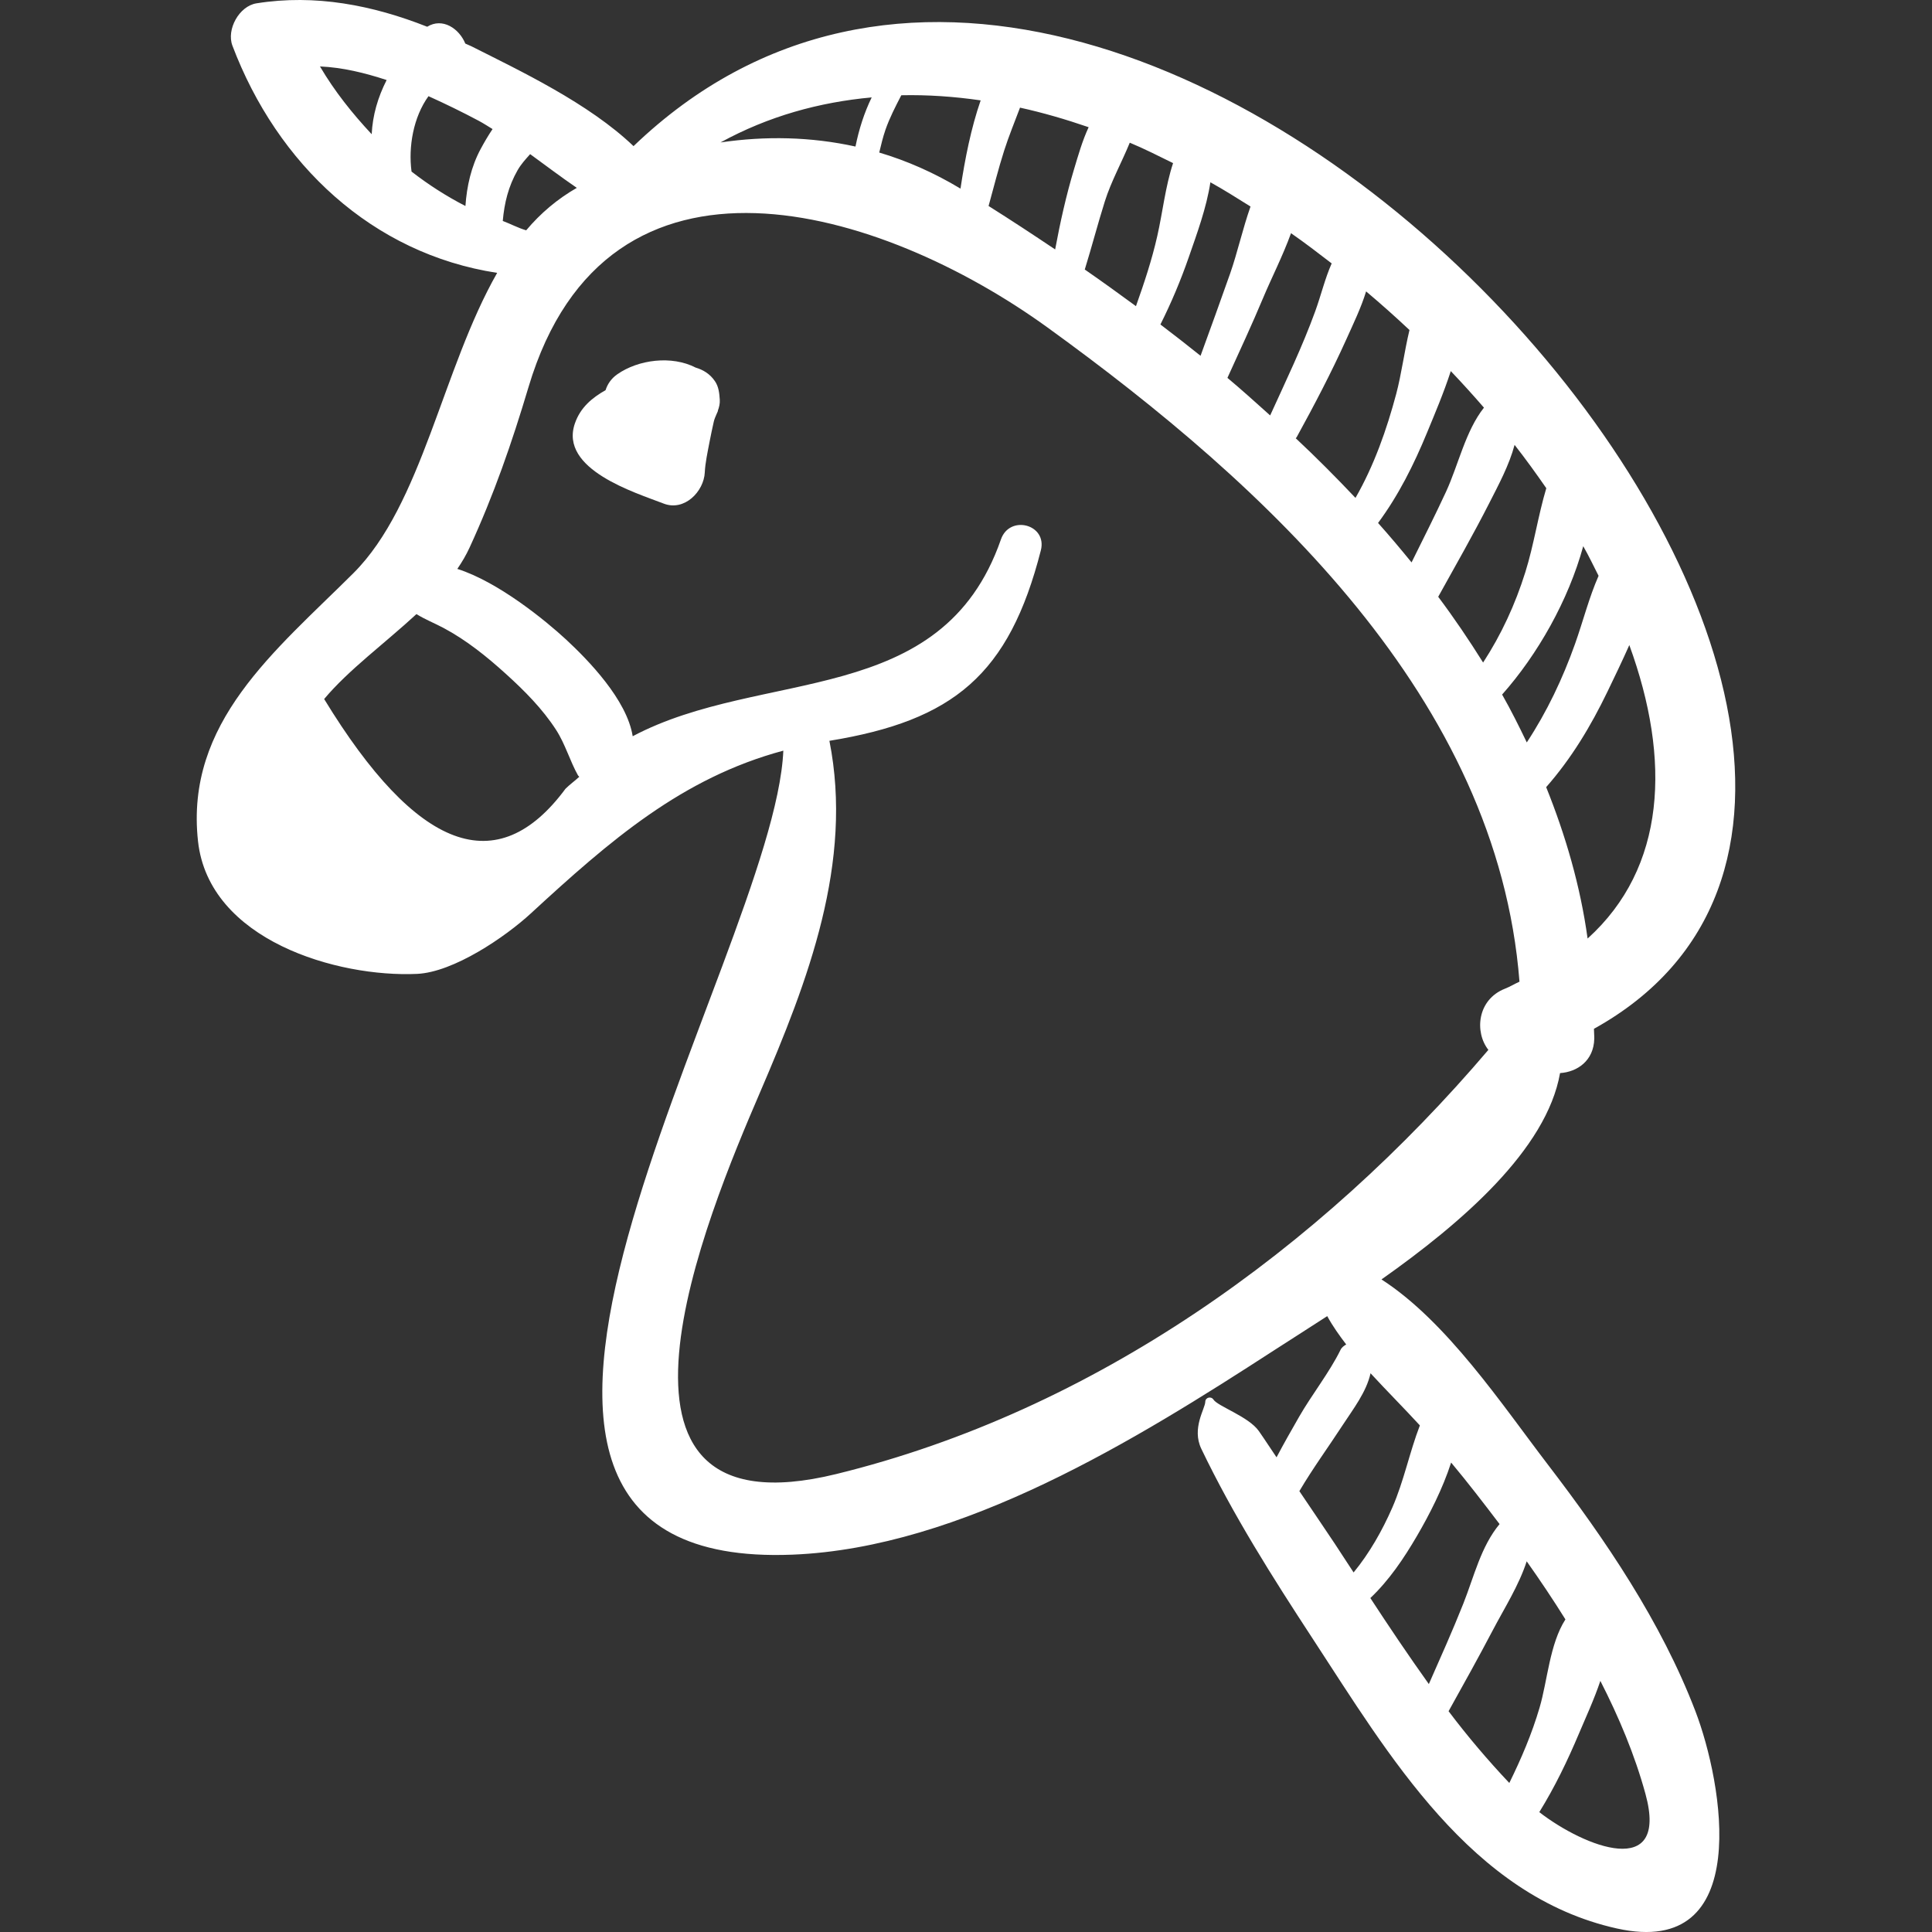 <?xml version="1.0" encoding="iso-8859-1"?>
<!-- Generator: Adobe Illustrator 16.0.0, SVG Export Plug-In . SVG Version: 6.00 Build 0)  -->
<!DOCTYPE svg PUBLIC "-//W3C//DTD SVG 1.1//EN" "http://www.w3.org/Graphics/SVG/1.1/DTD/svg11.dtd">
<svg version="1.1" id="Capa_1" xmlns="http://www.w3.org/2000/svg" xmlns:xlink="http://www.w3.org/1999/xlink" x="0px" y="0px"
	 width="186.972px" height="186.972px" viewBox="0 0 186.972 186.972" style="enable-background:new 0 0 186.972 186.972;"
	 xml:space="preserve">
	 <rect x="0" y="0" width="186.972" height="186.972" fill="#333333" stroke="none"/>
	 <style>path { fill: #fff; }</style>
<g>
	<g>
		<path d="M149.792,141.73c-4.432-5.789-9.747-13.813-16.096-17.912c7.75-5.469,15.974-12.557,17.281-19.969
			c1.657-0.104,3.264-1.192,3.311-3.328c0.008-0.324-0.034-0.635-0.031-0.957c48.469-26.884-43.694-132.712-92.946-85.422
			c-4.342-4.155-10.986-7.289-15.693-9.665c-0.192-0.097-0.394-0.165-0.587-0.26c-0.59-1.451-2.205-2.546-3.688-1.629
			c-5.27-2.082-10.822-3.174-16.521-2.266c-1.681,0.268-2.922,2.533-2.328,4.1c4.344,11.472,13.54,20.135,25.62,21.985
			c-5.321,9.324-7.249,22.425-13.929,29.078c-7.542,7.512-16.289,14.421-15.021,25.932c1.057,9.594,13.497,13.183,21.192,12.832
			c3.549-0.161,8.55-3.58,11.009-5.845c7.689-7.081,14.648-13.127,24.443-15.76c-0.863,20.089-39.552,79.431,0.883,77.81
			c16.395-0.657,33.306-11.156,46.604-19.772c1.457-0.943,3.228-2.062,5.152-3.313c0.003,0.006,0.003,0.011,0.006,0.016
			c0.519,0.949,1.157,1.847,1.828,2.726c-0.216,0.13-0.427,0.274-0.548,0.521c-1.066,2.177-2.784,4.341-4.015,6.487
			c-0.735,1.283-1.479,2.587-2.179,3.914c-0.576-0.844-1.126-1.705-1.713-2.542c-0.976-1.394-3.98-2.4-4.39-3.042
			c-0.228-0.355-0.788-0.219-0.794,0.215c-0.01,0.658-1.338,2.557-0.38,4.552c3.085,6.427,6.876,12.408,10.773,18.365
			c7.385,11.283,15.312,24.912,29.451,28.052c13.31,2.956,10.24-14.125,7.584-21.044
			C160.752,156.938,155.387,149.038,149.792,141.73z M35.971,12.989c-1.856-1.988-3.575-4.125-5.005-6.559
			c2.19,0.094,4.34,0.624,6.451,1.315C36.572,9.405,36.059,11.154,35.971,12.989z M46.53,14.393
			c-0.929,1.717-1.353,3.619-1.488,5.545c-1.863-0.961-3.599-2.078-5.215-3.334c-0.32-2.392,0.172-5.263,1.64-7.296
			c1.668,0.752,3.307,1.553,4.872,2.387c0.449,0.24,0.887,0.527,1.329,0.795C47.242,13.124,46.855,13.789,46.53,14.393z
			 M157.68,62.428c4.057,11.122,3.55,21.548-4.037,28.401c-0.707-5.111-2.131-9.973-4.01-14.652
			c2.435-2.769,4.311-5.883,5.939-9.257C156.242,65.533,156.982,63.999,157.68,62.428z M154.704,55.726
			c-0.925,2.103-1.495,4.383-2.276,6.583c-1.197,3.366-2.723,6.581-4.671,9.54c-0.752-1.563-1.526-3.117-2.387-4.632
			c3.436-3.87,6.409-9.104,7.85-14.358C153.771,53.814,154.213,54.769,154.704,55.726z M146.576,43.053
			c1.083,1.383,2.095,2.785,3.069,4.193c-0.794,2.653-1.201,5.482-2.026,8.117c-0.985,3.145-2.33,6.054-4.089,8.755
			c-1.357-2.167-2.795-4.296-4.345-6.363c1.681-3.031,3.402-6.037,4.973-9.129C145.018,46.934,146.056,45.011,146.576,43.053z
			 M140.402,35.914c1.105,1.161,2.176,2.342,3.21,3.538c-1.789,2.251-2.482,5.571-3.672,8.14c-1.065,2.301-2.21,4.564-3.334,6.836
			c-1.053-1.29-2.125-2.569-3.242-3.817c1.977-2.671,3.465-5.643,4.754-8.776C138.834,40.096,139.716,38.035,140.402,35.914z
			 M132.207,28.201c1.436,1.209,2.836,2.457,4.197,3.737c-0.499,2.083-0.78,4.295-1.282,6.179c-0.92,3.451-2.146,6.94-3.943,10.068
			c-1.866-1.973-3.785-3.906-5.781-5.772c0.029-0.044,0.066-0.064,0.093-0.112c1.712-3.117,3.353-6.246,4.814-9.488
			C130.983,31.304,131.725,29.774,132.207,28.201z M124.941,22.568c1.338,0.93,2.639,1.925,3.934,2.924
			c-0.653,1.469-1.017,3.047-1.594,4.637c-1.246,3.432-2.848,6.751-4.36,10.075c-1.368-1.223-2.725-2.46-4.135-3.635
			c1.172-2.575,2.367-5.14,3.461-7.753C123.031,26.942,124.143,24.769,124.941,22.568z M117.137,17.641
			c1.314,0.726,2.596,1.544,3.884,2.345c-0.757,2.144-1.269,4.475-1.967,6.468c-0.937,2.667-1.903,5.322-2.869,7.978
			c-1.284-1.028-2.579-2.04-3.884-3.03c1.054-2.103,1.967-4.271,2.74-6.499C115.827,22.635,116.759,20.124,117.137,17.641z
			 M109.335,13.809c1.411,0.585,2.8,1.295,4.191,1.976c-0.749,2.272-1.002,4.73-1.53,7.061c-0.524,2.32-1.271,4.557-2.062,6.783
			c-1.645-1.209-3.296-2.398-4.954-3.547c0.676-2.187,1.255-4.41,1.941-6.592C107.521,17.58,108.558,15.711,109.335,13.809z
			 M97.179,14.574c0.44-1.383,1.012-2.764,1.535-4.157c2.217,0.488,4.434,1.134,6.641,1.893c-0.605,1.298-1.009,2.725-1.42,4.091
			c-0.755,2.51-1.336,5.126-1.821,7.739c-2.153-1.445-4.306-2.86-6.443-4.205C96.166,18.145,96.614,16.343,97.179,14.574z
			 M85.688,12.569c0.405-1.168,0.973-2.259,1.537-3.351c2.538-0.056,5.105,0.123,7.68,0.496c-0.935,2.698-1.517,5.662-1.952,8.539
			c-2.572-1.547-5.2-2.7-7.864-3.491C85.269,14.031,85.436,13.299,85.688,12.569z M84.359,9.426
			c-0.726,1.494-1.237,3.102-1.569,4.756c-4.308-0.947-8.69-1.04-13.06-0.398C74.364,11.242,79.296,9.889,84.359,9.426z
			 M50.09,16.474c0.331-0.581,0.78-1.071,1.216-1.557c1.502,1.091,2.994,2.223,4.515,3.263c-1.881,1.079-3.508,2.456-4.898,4.109
			c-0.808-0.236-1.499-0.619-2.267-0.906C48.812,19.626,49.2,18.035,50.09,16.474z M54.729,76.33
			c-6.6,8.919-14.386,6.025-23.359-8.68c2.353-2.814,5.88-5.4,8.933-8.22c0.824,0.516,1.769,0.886,2.632,1.347
			c2.213,1.181,4.183,2.772,6.034,4.45c1.801,1.634,3.513,3.351,4.841,5.398c0.893,1.376,1.35,3.035,2.128,4.417
			c0.032,0.058,0.088,0.079,0.124,0.132C55.63,75.571,55.15,75.915,54.729,76.33z M80.931,142.652
			c-25.645,6.281-12.469-25.1-7.389-36.912c4.667-10.854,9.06-22.277,6.725-34.047c12.015-1.958,17.389-6.407,20.462-18.429
			c0.646-2.525-3.021-3.481-3.861-1.064C91.151,68.654,73.784,64.597,61.23,71.25c-0.562-3.541-4.324-7.392-6.465-9.375
			c-1.901-1.76-6.515-5.555-10.507-6.819c0.455-0.663,0.856-1.346,1.182-2.054c2.36-5.132,4.088-10.115,5.709-15.547
			c7.644-25.603,34.216-17.344,50.205-5.778c21.188,15.327,43.554,35.915,45.696,63.325c-0.484,0.219-0.896,0.48-1.41,0.682
			c-2.696,1.065-2.945,4.209-1.601,5.92C127.68,120.831,105.917,136.531,80.931,142.652z M129.17,149.384
			c-1.128-1.702-2.286-3.381-3.422-5.077c1.298-2.203,2.841-4.314,4.201-6.404c0.983-1.508,2.289-3.185,2.687-5.004
			c1.584,1.719,3.238,3.375,4.774,5.047c-0.999,2.59-1.551,5.406-2.671,7.962c-0.963,2.198-2.193,4.383-3.742,6.269
			C130.39,151.246,129.773,150.298,129.17,149.384z M132.617,154.654c1.82-1.725,3.234-3.824,4.521-6.026
			c1.18-2.022,2.481-4.548,3.297-7.088c1.623,1.94,3.159,3.944,4.688,5.955c-1.808,2.177-2.468,5.079-3.51,7.704
			c-1.041,2.622-2.196,5.197-3.335,7.779C136.325,160.241,134.44,157.445,132.617,154.654z M140.188,165.604
			c1.449-2.602,2.896-5.201,4.28-7.838c1.106-2.109,2.528-4.334,3.28-6.668c1.3,1.838,2.555,3.707,3.748,5.621
			c-1.527,2.377-1.732,5.924-2.499,8.532c-0.745,2.541-1.776,4.947-2.931,7.298C143.999,170.362,142.032,168.049,140.188,165.604z
			 M148.967,175.372c1.495-2.414,2.73-4.972,3.849-7.627c0.632-1.501,1.454-3.267,2.061-5.076c1.791,3.506,3.321,7.13,4.368,10.951
			C161.531,181.973,153.348,178.764,148.967,175.372z"/>
		<path d="M69.657,38.676c-0.044-0.634-0.1-1.247-0.472-1.792c-0.503-0.735-1.169-1.104-1.864-1.311
			c-2.31-1.192-5.542-0.78-7.584,0.651c-0.595,0.417-0.948,0.959-1.132,1.534c-1.301,0.74-2.432,1.664-2.969,3.22
			c-1.538,4.455,5.861,6.7,8.593,7.758c2.001,0.775,3.895-1.165,3.979-3.031c0.04-0.889,0.265-1.923,0.462-2.957
			c0.124-0.648,0.263-1.294,0.407-1.938c0.104-0.464,0.473-1.113,0.392-1.061C69.597,39.407,69.683,39.052,69.657,38.676z"/>
	</g>
</g>
<g>
</g>
<g>
</g>
<g>
</g>
<g>
</g>
<g>
</g>
<g>
</g>
<g>
</g>
<g>
</g>
<g>
</g>
<g>
</g>
<g>
</g>
<g>
</g>
<g>
</g>
<g>
</g>
<g>
</g>
</svg>
